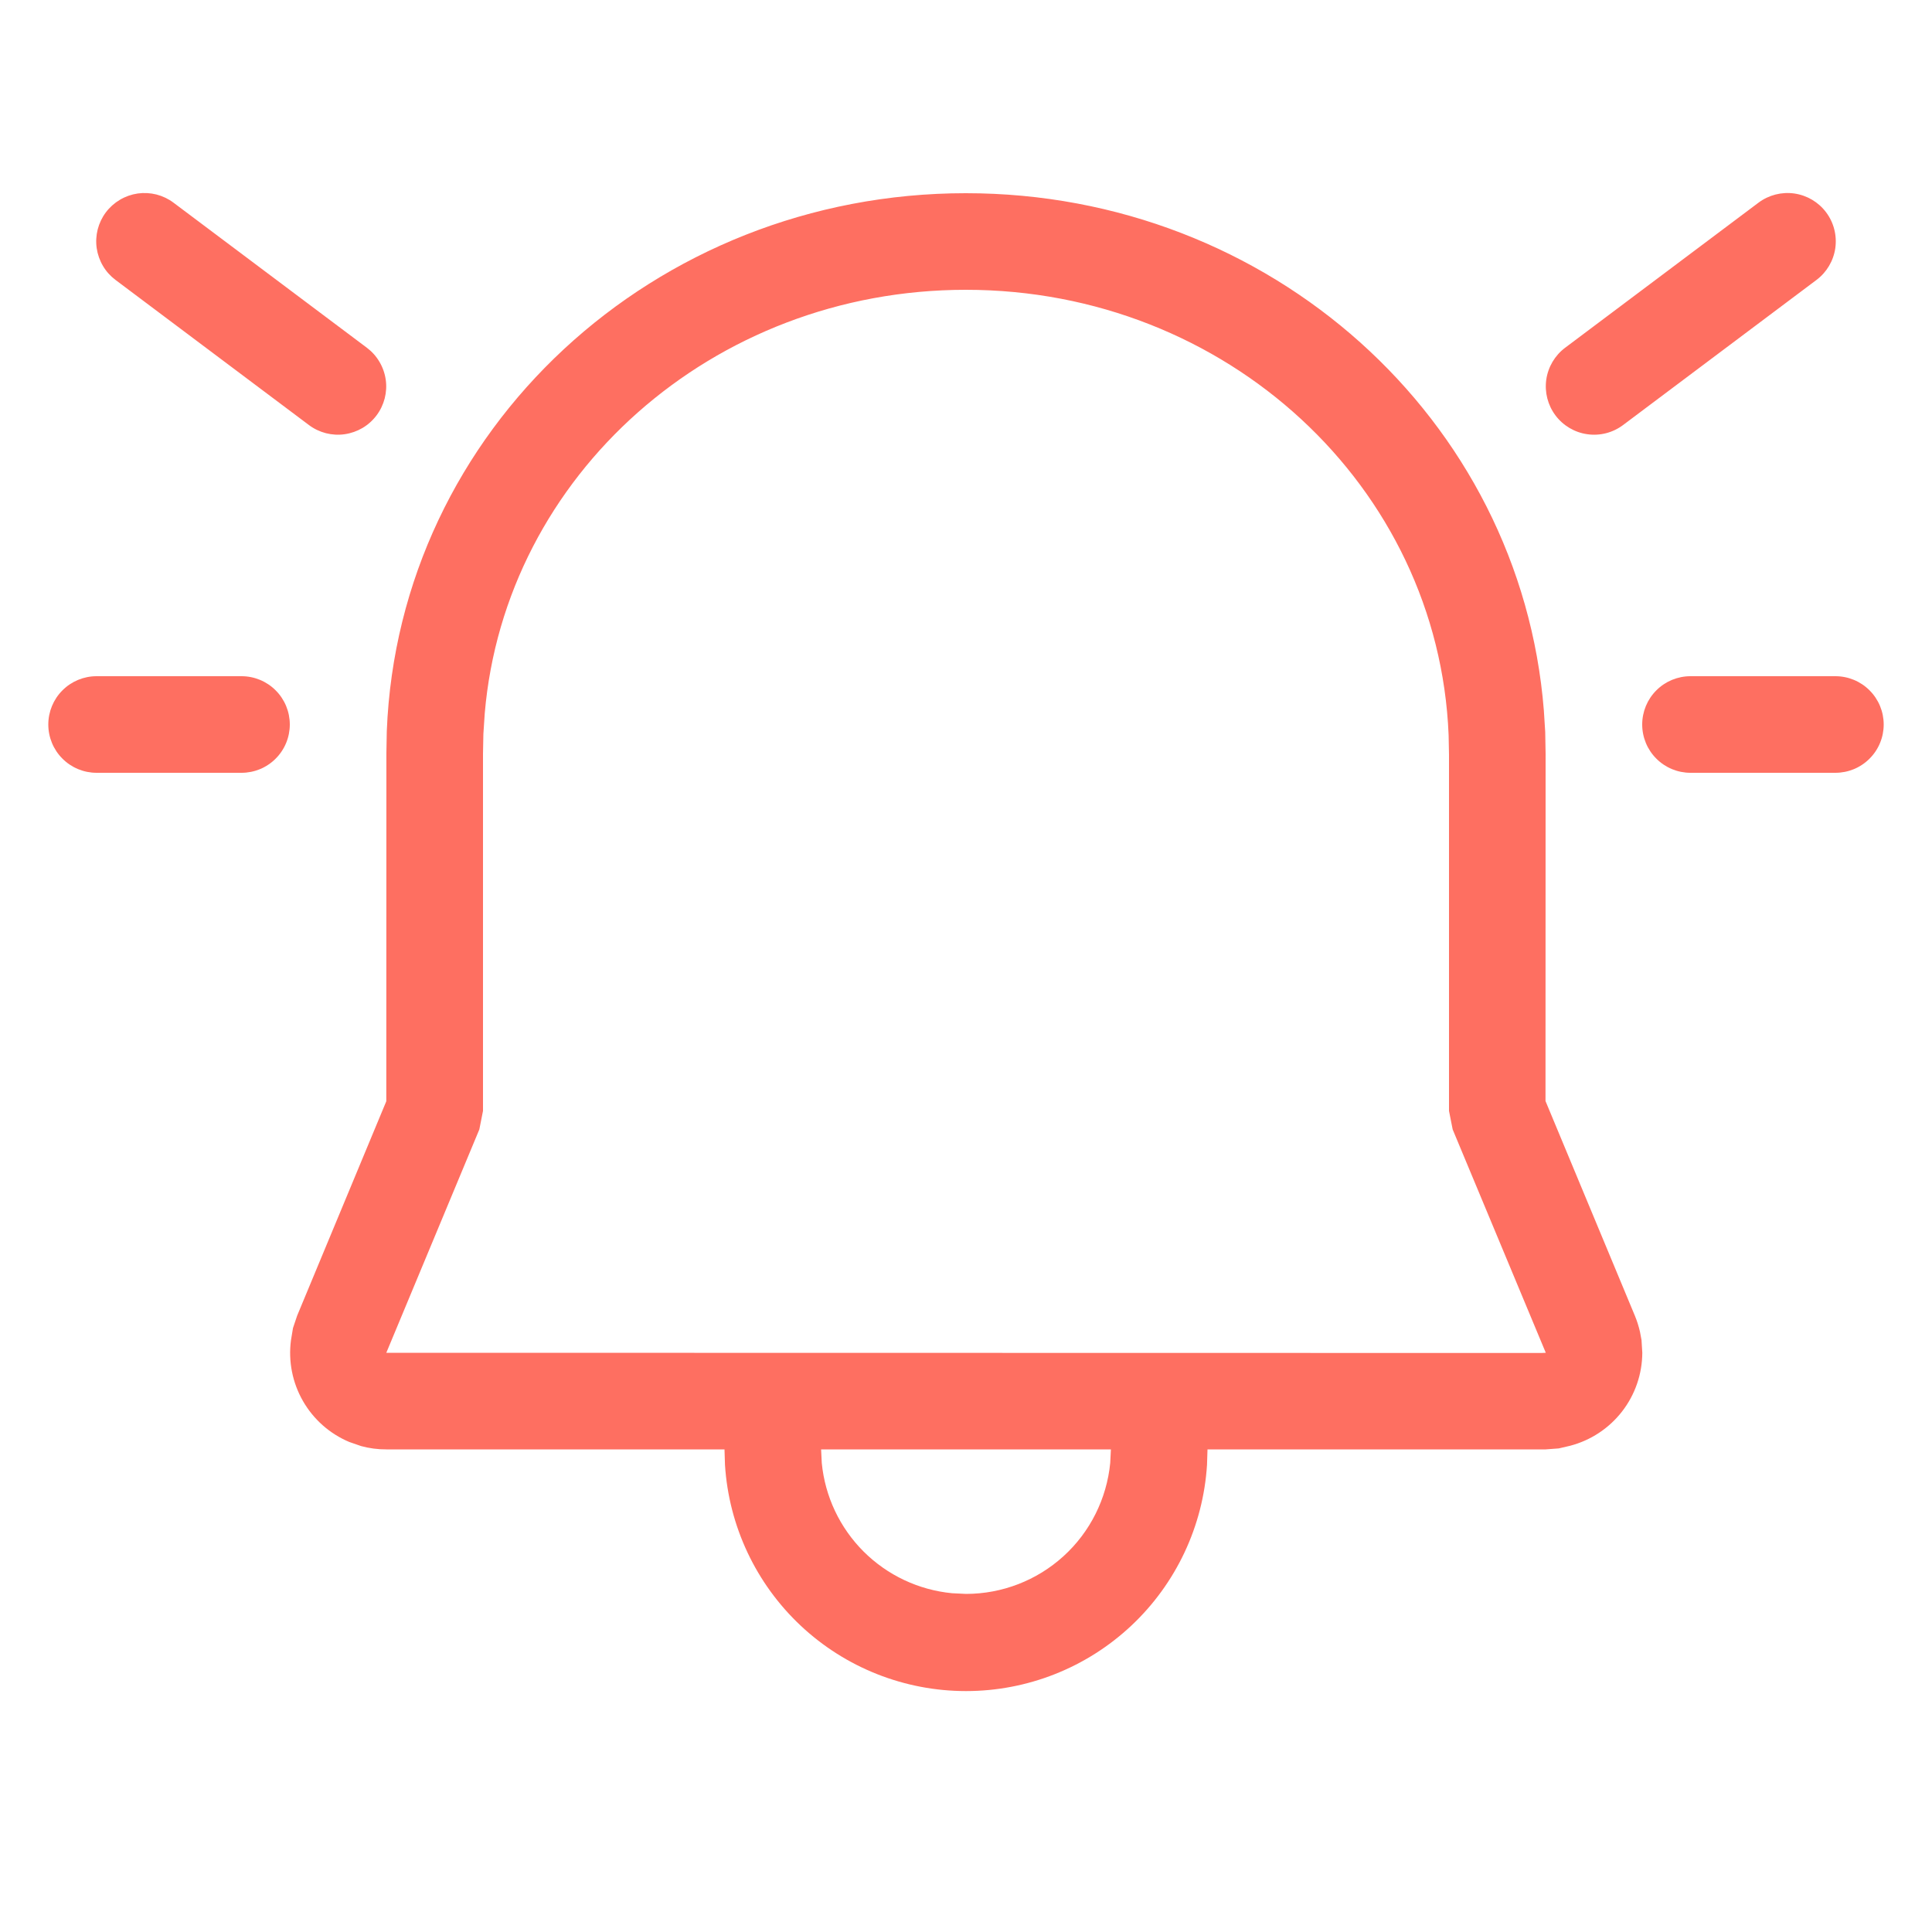 <svg width="40" height="40" viewBox="0 0 40 40" fill="none" xmlns="http://www.w3.org/2000/svg">
<path d="M3.592 4.196C3.487 4.117 3.367 4.06 3.24 4.027C3.113 3.995 2.981 3.988 2.851 4.006C2.721 4.025 2.596 4.069 2.483 4.136C2.37 4.203 2.271 4.291 2.192 4.396C2.113 4.501 2.056 4.621 2.023 4.748C1.991 4.875 1.983 5.008 2.002 5.138C2.021 5.268 2.065 5.393 2.132 5.506C2.198 5.619 2.287 5.717 2.392 5.796L6.396 8.8C6.501 8.879 6.621 8.936 6.748 8.969C6.875 9.001 7.007 9.009 7.137 8.99C7.267 8.971 7.392 8.927 7.505 8.861C7.618 8.794 7.717 8.705 7.796 8.6C7.875 8.495 7.932 8.375 7.965 8.248C7.997 8.121 8.005 7.989 7.986 7.859C7.967 7.729 7.923 7.604 7.856 7.491C7.79 7.378 7.701 7.279 7.596 7.2L3.592 4.196ZM2 14C1.735 14 1.48 14.105 1.293 14.293C1.105 14.48 1 14.735 1 15C1 15.265 1.105 15.52 1.293 15.707C1.48 15.895 1.735 16 2 16H5C5.265 16 5.52 15.895 5.707 15.707C5.895 15.52 6 15.265 6 15C6 14.735 5.895 14.48 5.707 14.293C5.52 14.105 5.265 14 5 14H2ZM19.996 4C26.294 4 31.484 8.668 31.964 14.71L31.992 15.154L32 15.604L31.998 22.796L33.848 27.24C33.893 27.348 33.928 27.46 33.954 27.574L33.986 27.746L34.002 28.008C34 28.449 33.852 28.878 33.581 29.226C33.31 29.574 32.931 29.823 32.504 29.934L32.272 29.988L32.002 30.008H25L24.99 30.328C24.91 31.597 24.349 32.788 23.422 33.658C22.495 34.528 21.271 35.012 20 35.012C18.729 35.012 17.505 34.528 16.578 33.658C15.651 32.788 15.09 31.597 15.01 30.328L15 30.008H7.998C7.822 30.009 7.648 29.986 7.478 29.94L7.23 29.854C6.826 29.684 6.49 29.386 6.272 29.006C6.054 28.626 5.967 28.184 6.024 27.75L6.066 27.496L6.152 27.24L7.998 22.8L8 15.586L8.008 15.138C8.254 8.9 13.542 4 19.996 4ZM23 30.008H17L17.014 30.29C17.081 30.983 17.387 31.63 17.879 32.122C18.372 32.614 19.019 32.919 19.712 32.986L20 33C20.746 33 21.465 32.722 22.017 32.221C22.569 31.72 22.914 31.03 22.986 30.288L23 30.008ZM19.996 6C14.75 6 10.456 9.846 10.036 14.77L10.008 15.194L10 15.604V23L9.924 23.384L7.998 28.008L31.914 28.012L32.004 28.008L30.076 23.384L30 23V15.624L29.992 15.216C29.782 10.068 25.39 6 19.996 6ZM37.808 4.396C37.649 4.184 37.412 4.044 37.149 4.006C36.887 3.969 36.62 4.037 36.408 4.196L32.404 7.2C32.192 7.359 32.052 7.596 32.014 7.859C31.977 8.121 32.045 8.388 32.204 8.6C32.363 8.812 32.6 8.953 32.863 8.99C33.125 9.028 33.392 8.959 33.604 8.8L37.608 5.796C37.82 5.637 37.96 5.4 37.998 5.138C38.035 4.875 37.967 4.608 37.808 4.396ZM39 15C39 14.735 38.895 14.48 38.707 14.293C38.52 14.105 38.265 14 38 14H35C34.735 14 34.48 14.105 34.293 14.293C34.105 14.48 34 14.735 34 15C34 15.265 34.105 15.52 34.293 15.707C34.48 15.895 34.735 16 35 16H38C38.265 16 38.52 15.895 38.707 15.707C38.895 15.52 39 15.265 39 15Z" fill="#FE6F61"/>
</svg>
